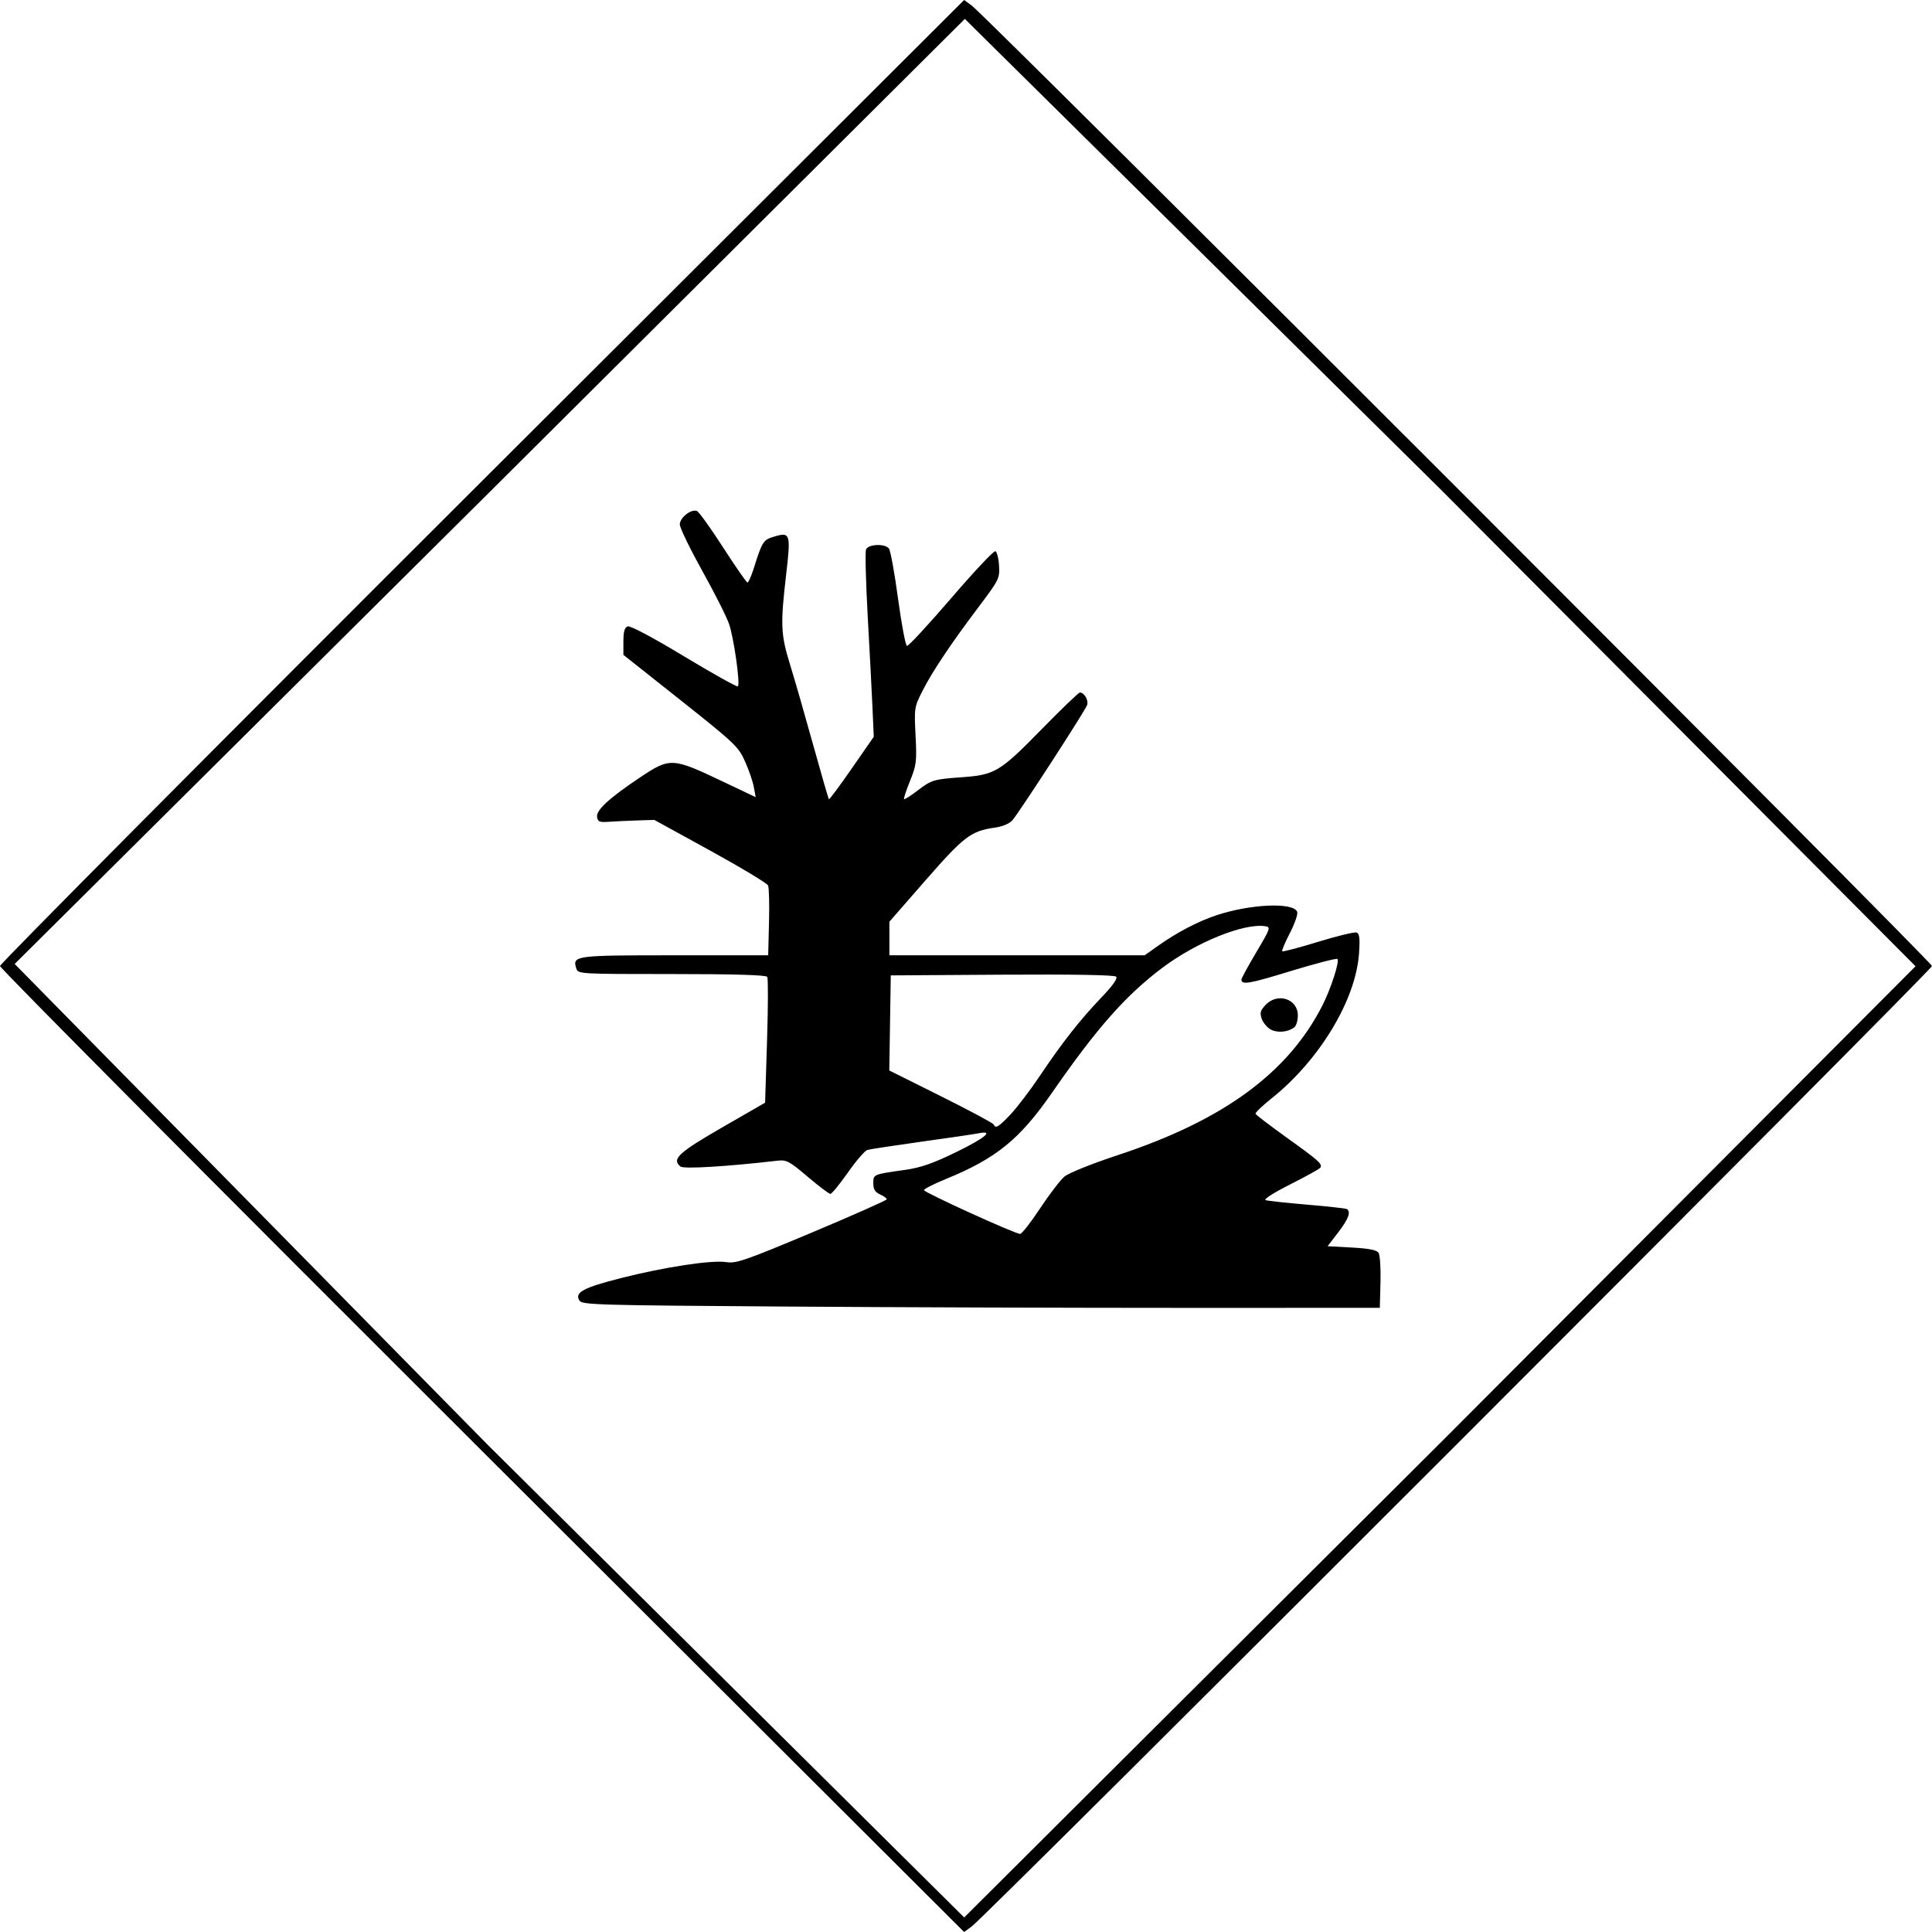 <?xml version="1.0" encoding="utf-8"?>
<svg width="85px" height="85px" viewBox="0 0 85 85" version="1.1" id="svg5" xmlns="http://www.w3.org/2000/svg">
  <g>
    <path style="" d="M 21.208 63.839 C 9.544 52.199 0 42.598 0 42.501 C 0 42.404 9.544 32.801 21.208 21.161 L 42.417 0 L 42.753 0.245 C 43.393 0.709 85 42.325 85 42.501 C 85 42.676 43.393 84.291 42.753 84.755 L 42.417 85 L 21.208 63.839 Z M 63.402 21.551 L 42.449 0.832 L 21.289 21.899 L 0.646 42.41 L 21.469 63.578 L 42.421 84.36 L 63.762 63.089 L 84.276 42.511 L 63.402 21.551 Z M 34.533 57.483 C 26.248 57.426 25.611 57.408 25.492 57.219 C 25.267 56.863 25.66 56.653 27.326 56.229 C 29.264 55.739 31.324 55.426 31.961 55.529 C 32.386 55.596 32.786 55.457 35.725 54.224 C 37.533 53.465 39.013 52.807 39.013 52.764 C 39.013 52.719 38.88 52.622 38.717 52.548 C 38.497 52.449 38.422 52.323 38.422 52.06 C 38.422 51.663 38.406 51.669 39.84 51.467 C 40.51 51.371 41.052 51.183 42.056 50.693 C 43.334 50.072 43.757 49.722 43.062 49.859 C 42.882 49.895 41.752 50.061 40.549 50.228 C 39.347 50.397 38.272 50.56 38.161 50.592 C 38.05 50.625 37.663 51.074 37.301 51.59 C 36.939 52.105 36.594 52.527 36.534 52.527 C 36.474 52.527 36.023 52.187 35.533 51.77 C 34.719 51.08 34.603 51.02 34.197 51.067 C 31.968 51.324 30.077 51.438 29.937 51.322 C 29.544 50.995 29.839 50.719 31.755 49.612 L 33.661 48.514 L 33.746 45.809 C 33.794 44.319 33.798 43.047 33.755 42.978 C 33.704 42.896 32.313 42.854 29.556 42.854 C 25.505 42.854 25.432 42.85 25.356 42.613 C 25.175 42.041 25.271 42.029 29.68 42.029 L 33.797 42.029 L 33.833 40.584 C 33.854 39.789 33.835 39.057 33.792 38.958 C 33.749 38.86 32.605 38.17 31.25 37.426 L 28.786 36.072 L 28.018 36.097 C 27.596 36.11 27.037 36.137 26.776 36.156 C 26.372 36.184 26.299 36.153 26.268 35.938 C 26.226 35.644 26.8 35.115 28.117 34.232 C 29.491 33.313 29.554 33.317 31.844 34.405 L 33.247 35.072 L 33.165 34.627 C 33.121 34.383 32.946 33.875 32.778 33.499 C 32.489 32.852 32.331 32.702 29.95 30.811 L 27.427 28.811 L 27.427 28.219 C 27.427 27.795 27.478 27.61 27.61 27.559 C 27.723 27.516 28.681 28.022 30.097 28.877 C 31.363 29.64 32.429 30.234 32.464 30.199 C 32.573 30.09 32.288 28.076 32.077 27.456 C 31.968 27.138 31.436 26.083 30.894 25.111 C 30.354 24.138 29.909 23.222 29.909 23.074 C 29.909 22.775 30.404 22.384 30.661 22.482 C 30.75 22.516 31.268 23.237 31.814 24.085 C 32.36 24.933 32.842 25.627 32.885 25.628 C 32.929 25.63 33.053 25.353 33.16 25.012 C 33.54 23.809 33.577 23.752 34.065 23.607 C 34.77 23.396 34.797 23.483 34.586 25.29 C 34.331 27.481 34.349 27.911 34.758 29.236 C 34.955 29.87 35.411 31.456 35.772 32.758 C 36.134 34.06 36.447 35.142 36.469 35.164 C 36.49 35.185 36.943 34.576 37.475 33.809 L 38.442 32.414 L 38.385 31.117 C 38.353 30.403 38.259 28.594 38.175 27.098 C 38.093 25.6 38.059 24.286 38.101 24.178 C 38.194 23.939 38.921 23.904 39.108 24.13 C 39.176 24.212 39.357 25.203 39.509 26.332 C 39.663 27.462 39.839 28.4 39.903 28.417 C 39.965 28.434 40.837 27.494 41.839 26.328 C 42.841 25.162 43.719 24.228 43.789 24.251 C 43.861 24.274 43.935 24.557 43.953 24.878 C 43.987 25.445 43.96 25.502 43.06 26.697 C 41.818 28.346 41.014 29.55 40.578 30.412 C 40.227 31.104 40.219 31.158 40.281 32.361 C 40.339 33.502 40.32 33.66 40.037 34.358 C 39.869 34.774 39.749 35.136 39.774 35.16 C 39.797 35.183 40.066 35.013 40.369 34.781 C 40.991 34.309 41.075 34.284 42.344 34.193 C 43.764 34.092 44.009 33.945 45.803 32.109 C 46.685 31.206 47.454 30.468 47.51 30.468 C 47.707 30.468 47.905 30.819 47.825 31.026 C 47.714 31.315 44.818 35.78 44.543 36.086 C 44.404 36.242 44.107 36.366 43.764 36.413 C 42.723 36.558 42.406 36.8 40.725 38.724 L 39.13 40.55 L 39.13 41.289 L 39.13 42.029 L 44.745 42.029 L 50.36 42.029 L 50.923 41.63 C 51.77 41.027 52.701 40.539 53.52 40.267 C 55.018 39.77 56.907 39.689 57.071 40.116 C 57.109 40.217 56.965 40.636 56.75 41.05 C 56.536 41.464 56.383 41.825 56.412 41.852 C 56.44 41.882 57.152 41.693 57.993 41.436 C 58.835 41.177 59.597 40.994 59.687 41.027 C 59.812 41.075 59.837 41.285 59.792 41.941 C 59.653 43.987 58.058 46.633 55.952 48.318 C 55.54 48.647 55.218 48.955 55.237 49.002 C 55.254 49.048 55.879 49.526 56.627 50.063 C 58.036 51.074 58.19 51.211 58.088 51.374 C 58.055 51.428 57.46 51.758 56.766 52.107 C 56.025 52.481 55.578 52.767 55.682 52.802 C 55.779 52.834 56.603 52.923 57.514 53 C 58.425 53.077 59.209 53.164 59.257 53.194 C 59.446 53.31 59.329 53.627 58.878 54.216 L 58.409 54.828 L 59.473 54.886 C 60.241 54.929 60.57 54.995 60.652 55.121 C 60.715 55.22 60.753 55.804 60.736 56.42 L 60.706 57.54 L 52.076 57.541 C 47.329 57.542 39.435 57.517 34.533 57.483 Z M 45.755 53.17 C 46.164 52.551 46.649 51.919 46.83 51.765 C 47.02 51.606 48.035 51.199 49.205 50.812 C 53.84 49.281 56.691 47.187 58.193 44.21 C 58.56 43.483 58.942 42.293 58.841 42.192 C 58.8 42.152 57.88 42.389 56.797 42.72 C 54.957 43.285 54.618 43.343 54.618 43.096 C 54.618 43.041 54.912 42.501 55.272 41.894 C 55.896 40.844 55.914 40.787 55.664 40.75 C 54.727 40.605 52.625 41.457 51.124 42.59 C 49.517 43.801 48.245 45.245 46.275 48.089 C 44.865 50.123 43.828 50.966 41.63 51.865 C 41.095 52.083 40.653 52.307 40.651 52.361 C 40.645 52.457 44.623 54.271 44.878 54.287 C 44.951 54.292 45.346 53.79 45.755 53.17 Z M 55.919 45.3 C 55.759 45.217 55.575 45.005 55.514 44.83 C 55.42 44.563 55.448 44.459 55.68 44.213 C 56.206 43.653 57.1 43.944 57.1 44.675 C 57.1 44.891 57.033 45.121 56.952 45.19 C 56.691 45.405 56.223 45.457 55.919 45.3 Z M 44.47 49.018 C 44.76 48.709 45.334 47.953 45.747 47.337 C 46.723 45.88 47.515 44.87 48.458 43.884 C 48.964 43.355 49.183 43.045 49.104 42.968 C 49.03 42.894 47.217 42.863 44.089 42.882 L 39.19 42.913 L 39.158 45.005 L 39.125 47.097 L 41.404 48.233 C 42.657 48.858 43.699 49.416 43.721 49.474 C 43.796 49.669 43.945 49.577 44.47 49.018 Z"/>
  </g>
</svg>